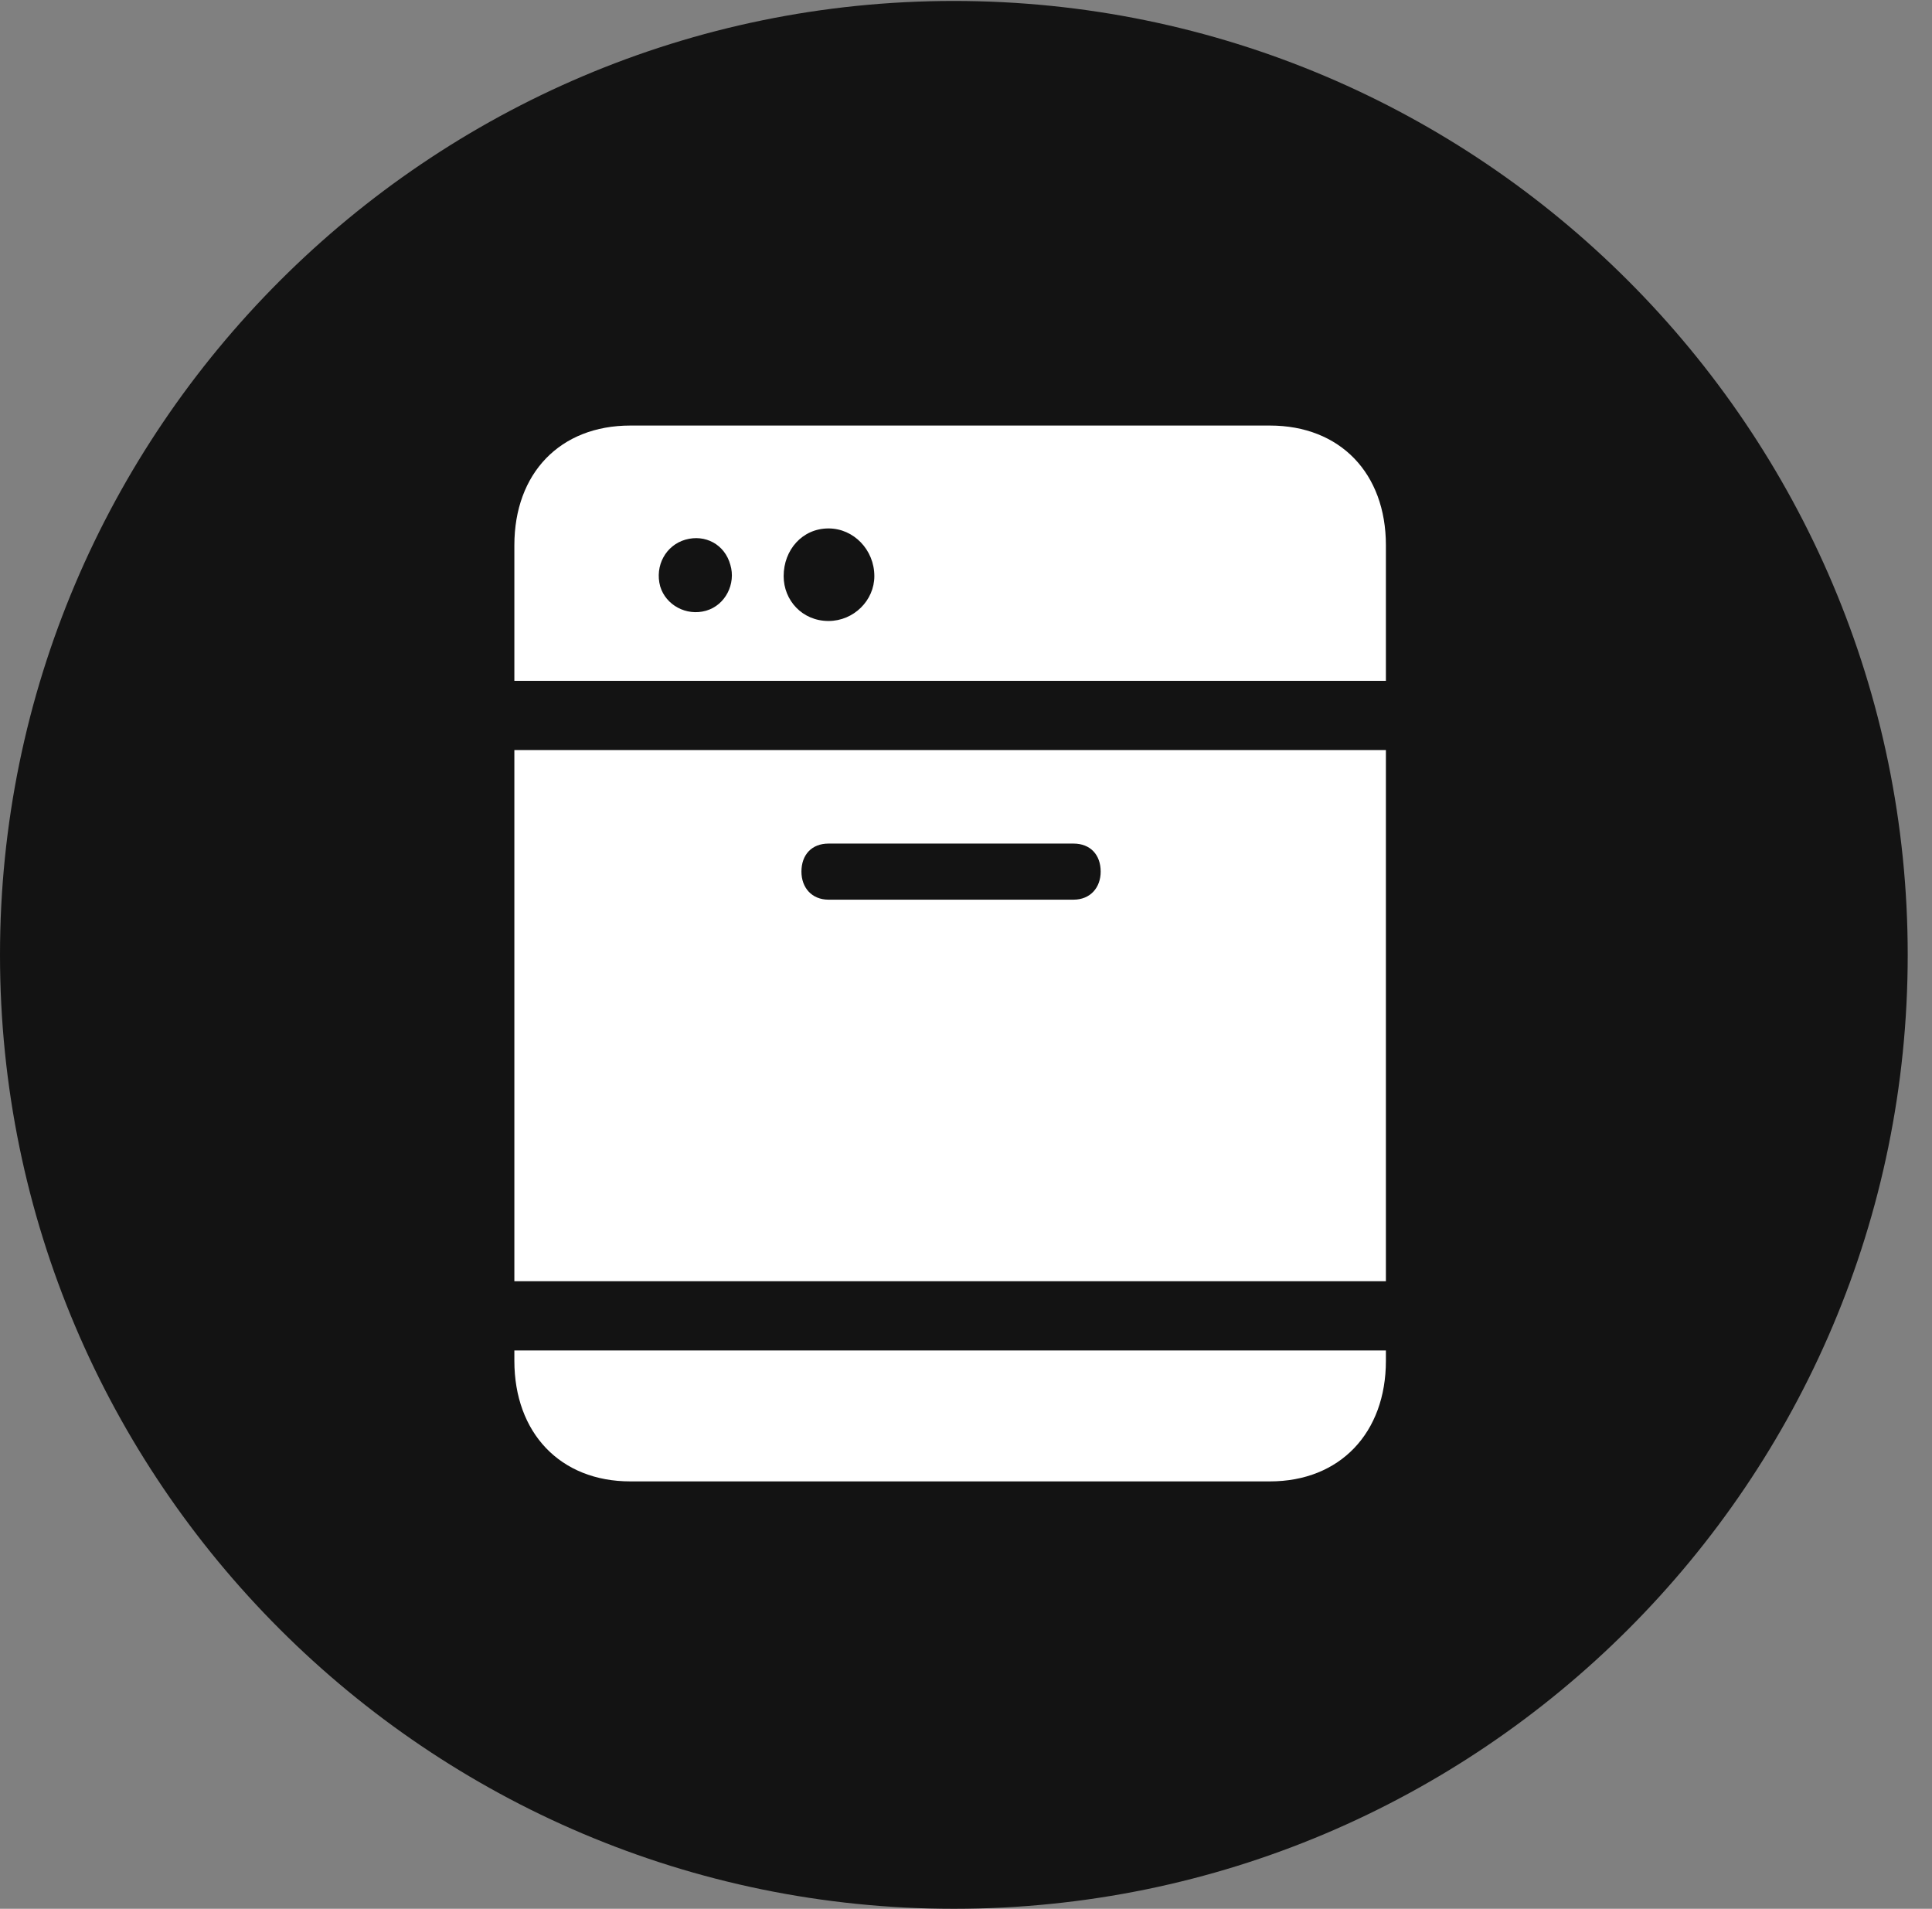 <?xml version="1.0" encoding="UTF-8"?>
<!--Generator: Apple Native CoreSVG 326-->
<!DOCTYPE svg
PUBLIC "-//W3C//DTD SVG 1.1//EN"
       "http://www.w3.org/Graphics/SVG/1.1/DTD/svg11.dtd">
<svg version="1.1" xmlns="http://www.w3.org/2000/svg" xmlns:xlink="http://www.w3.org/1999/xlink" viewBox="0 0 28.246 27.904">
 <rect x="0" y="0" width="28.246" height="27.904" fill="#808080" stroke="none"/>
 <g>
  <rect height="27.904" opacity="0" width="28.246" x="0" y="0"/>
  <path d="M13.945 27.904C21.643 27.904 27.891 21.656 27.891 13.959C27.891 6.275 21.643 0.014 13.945 0.014C6.262 0.014 0 6.275 0 13.959C0 21.656 6.262 27.904 13.945 27.904Z" fill="black" fill-opacity="0.85"/>
  <path d="M18.566 6.221C19.592 6.221 20.262 6.918 20.262 7.971L20.262 9.953L7.52 9.953L7.52 7.971C7.52 6.918 8.189 6.221 9.215 6.221ZM9.652 8.572C9.734 8.846 10.035 9.01 10.322 8.928C10.609 8.846 10.76 8.531 10.678 8.258C10.596 7.957 10.309 7.807 10.021 7.889C9.734 7.971 9.57 8.271 9.652 8.572ZM12.113 9.078C12.482 9.078 12.783 8.777 12.783 8.422C12.783 8.039 12.482 7.725 12.113 7.725C11.73 7.725 11.457 8.039 11.457 8.422C11.457 8.777 11.73 9.078 12.113 9.078ZM7.52 18.73L7.52 10.965L20.262 10.965L20.262 18.73ZM12.113 13.152L15.695 13.152C15.941 13.152 16.092 12.975 16.092 12.742C16.092 12.496 15.941 12.332 15.695 12.332L12.113 12.332C11.867 12.332 11.717 12.496 11.717 12.742C11.717 12.975 11.867 13.152 12.113 13.152ZM20.262 19.742L20.262 19.893C20.262 20.945 19.592 21.656 18.566 21.656L9.215 21.656C8.189 21.656 7.52 20.945 7.52 19.893L7.52 19.742Z" fill="white"/>
 </g>
</svg>
